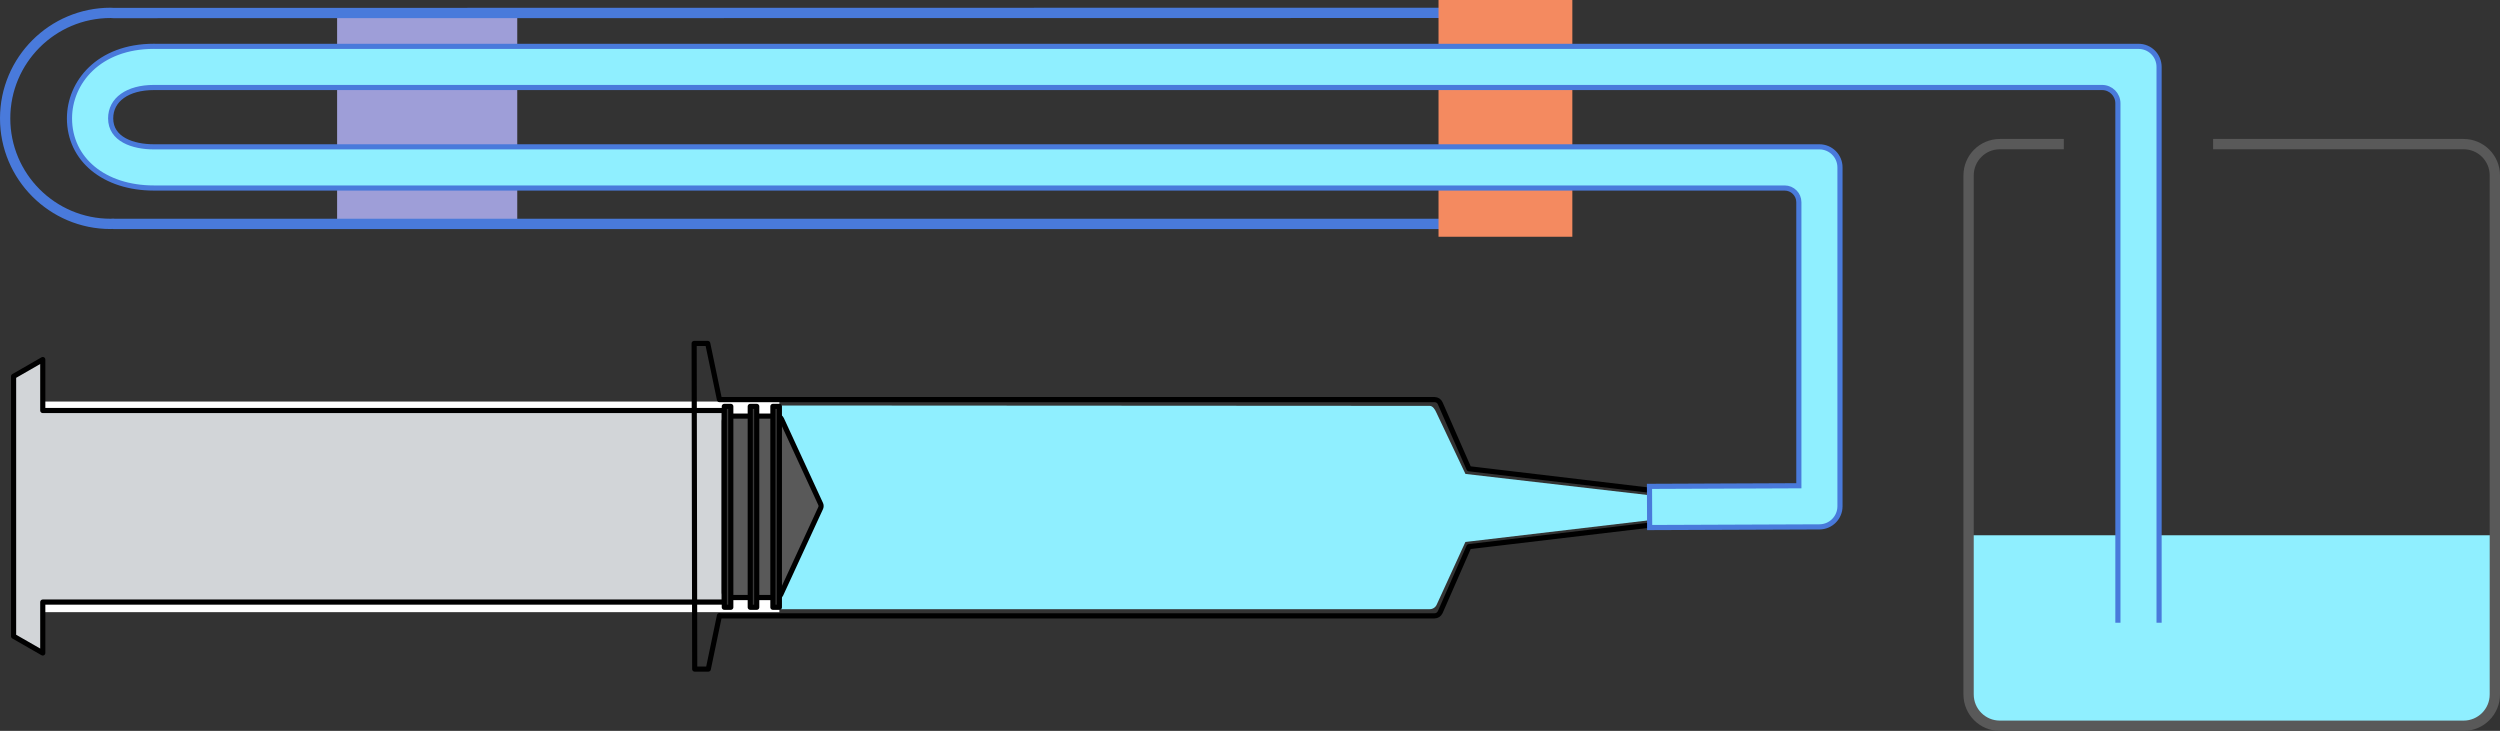 <?xml version="1.0" encoding="UTF-8"?>
<svg xmlns="http://www.w3.org/2000/svg" xmlns:xlink="http://www.w3.org/1999/xlink" viewBox="0 0 485.74 142">
    <rect x="0" y="0" width="485.74" height="142" fill="#333333" stroke="none"/>
    <defs>
        <style>
            .cls-1{stroke:#595959;}.cls-1,.cls-2,.cls-3,.cls-4,.cls-5,.cls-6{stroke-linejoin:round;}.cls-1,.cls-3,.cls-6{fill:none;}.cls-1,.cls-6{stroke-width:2px;}.cls-7{fill:#fff;}.cls-2{fill:#d2d5d8;}.cls-2,.cls-3,.cls-4,.cls-5{stroke:#000;}.cls-8{stroke-miterlimit:10;}.cls-8,.cls-6{stroke:#497adb;}.cls-8,.cls-9{fill:#8fefff;}.cls-4{fill:#595959;}.cls-10{fill:#9e9ed8;}.cls-11{fill:#f48a60;}.cls-5{fill:#383838;}
        </style>
    </defs>
    <g id="syringe">
        <path class="cls-9" d="M284.73,92.08l-5.67-11.96c-.24-.54-.67-1.26-1.26-1.26l-137.32-.08-.23,39.58h137.54c.58,0,1.11-.34,1.35-.87l5.58-12.19,37.77-4.46v-4.39l-37.77-4.37Z"/>
        <g id="pusher">
            <rect class="cls-7" x="8.22" y="78.02" width="143.21" height="40.92" id="whiteblock"/>
            <g id="rubber">
                <polygon class="cls-2" points="140.73 79.76 8.31 79.76 8.31 69.86 2.64 73.12 2.64 97.64 2.64 99.1 2.64 123.62 8.31 126.87 8.31 116.98 140.73 116.98 140.73 79.76"/>
                <g>
                    <path class="cls-4" d="M141.76,80.85h9.14c.41,0,.78,.23,.94,.58l7.61,16.5c.11,.25,.11,.53,0,.78l-7.75,16.81c-.16,.35-.53,.58-.94,.58h-9c-.57,0-1.03-.43-1.03-.97v-33.31c0-.54,.46-.97,1.03-.97Z">
                    </path>
                    <rect class="cls-5" x="145.77" y="78.96" width="1.26" height="39.03"/>
                    <rect class="cls-5" x="140.73" y="78.96" width="1.26" height="39.03"/>
                    <rect class="cls-5" x="150.17" y="78.96" width="1.26" height="39.03"/>
                </g>
            </g>
        </g>
        <path class="cls-3" d="M279.82,118.94c-.19,.44-.62,.72-1.1,.72H139.79v-.06l-2.17,10.4h-2.64l-.11-63.27h2.64l2.28,10.91h138.94c.48,0,.91,.28,1.1,.72l5.58,12.71,37.11,4.41v6.32l-37.11,4.41-5.58,12.73Z"/>
    </g>
          <animateTransform
           id="animateSyringe"
           xlink:href="#pusher"
           attributeName="transform"
           attributeType="XML"
           type="translate"
           from="0 0"
           to="128 0"
           dur="3.5s"
           begin="indefinite"
           repeatCount="indefinite"
           fill="freeze">
           </animateTransform>
    <g id="phantom">
        <rect class="cls-10" x="65.5" y="3" width="35" height="40"/>
        <path class="cls-6" d="M280,43.5H22v-.03c-.17,0-.33,.03-.5,.03C10.18,43.5,1,34.32,1,23S10.18,2.5,21.5,2.5c.17,0,.33,.02,.5,.03l258-.03"/>
        <path class="cls-9" d="M382.5,104h102v31.17c0,3.22-2.61,5.83-5.83,5.83h-90.34c-3.22,0-5.83-2.61-5.83-5.83v-31.17h0Z"/>
        <rect class="cls-11" x="279.5" width="26" height="46"/>
        <path class="cls-8" d="M411.5,121V20.07c0-1.7-1.38-3.07-3.07-3.07H30.25s-.35,0-.35,0h0c-5.1,0-8.4,2.35-8.4,6,0,4.08,4.34,5.53,8.4,5.53h.29c.13-.01,.25-.01,.38,0H353.5c2.21,0,4,1.79,4,4V98.37c0,2.2-1.78,3.99-3.98,4l-33,.13-.03-8,29.02-.12V39.29c0-1.53-1.24-2.76-2.76-2.76H30.25c-.05,0-.11,0-.16,0-.07,0-.13,0-.19,0-9.66,0-16.4-5.56-16.4-13.53,0-6.96,5.63-14,16.4-14,.13,0,.26,0,.39,.01H415.5c1.06-.01,2.08,.41,2.83,1.16,.75,.75,1.17,1.77,1.17,2.83V121"/>
        <path class="cls-1" d="M430,28h48.66c3.36,0,6.08,2.72,6.08,6.08v100.85c0,3.36-2.72,6.08-6.08,6.08h-90.09c-3.36,0-6.08-2.72-6.08-6.08V34.08c0-3.36,2.72-6.08,6.08-6.08h12.42"/>
    </g>





</svg>